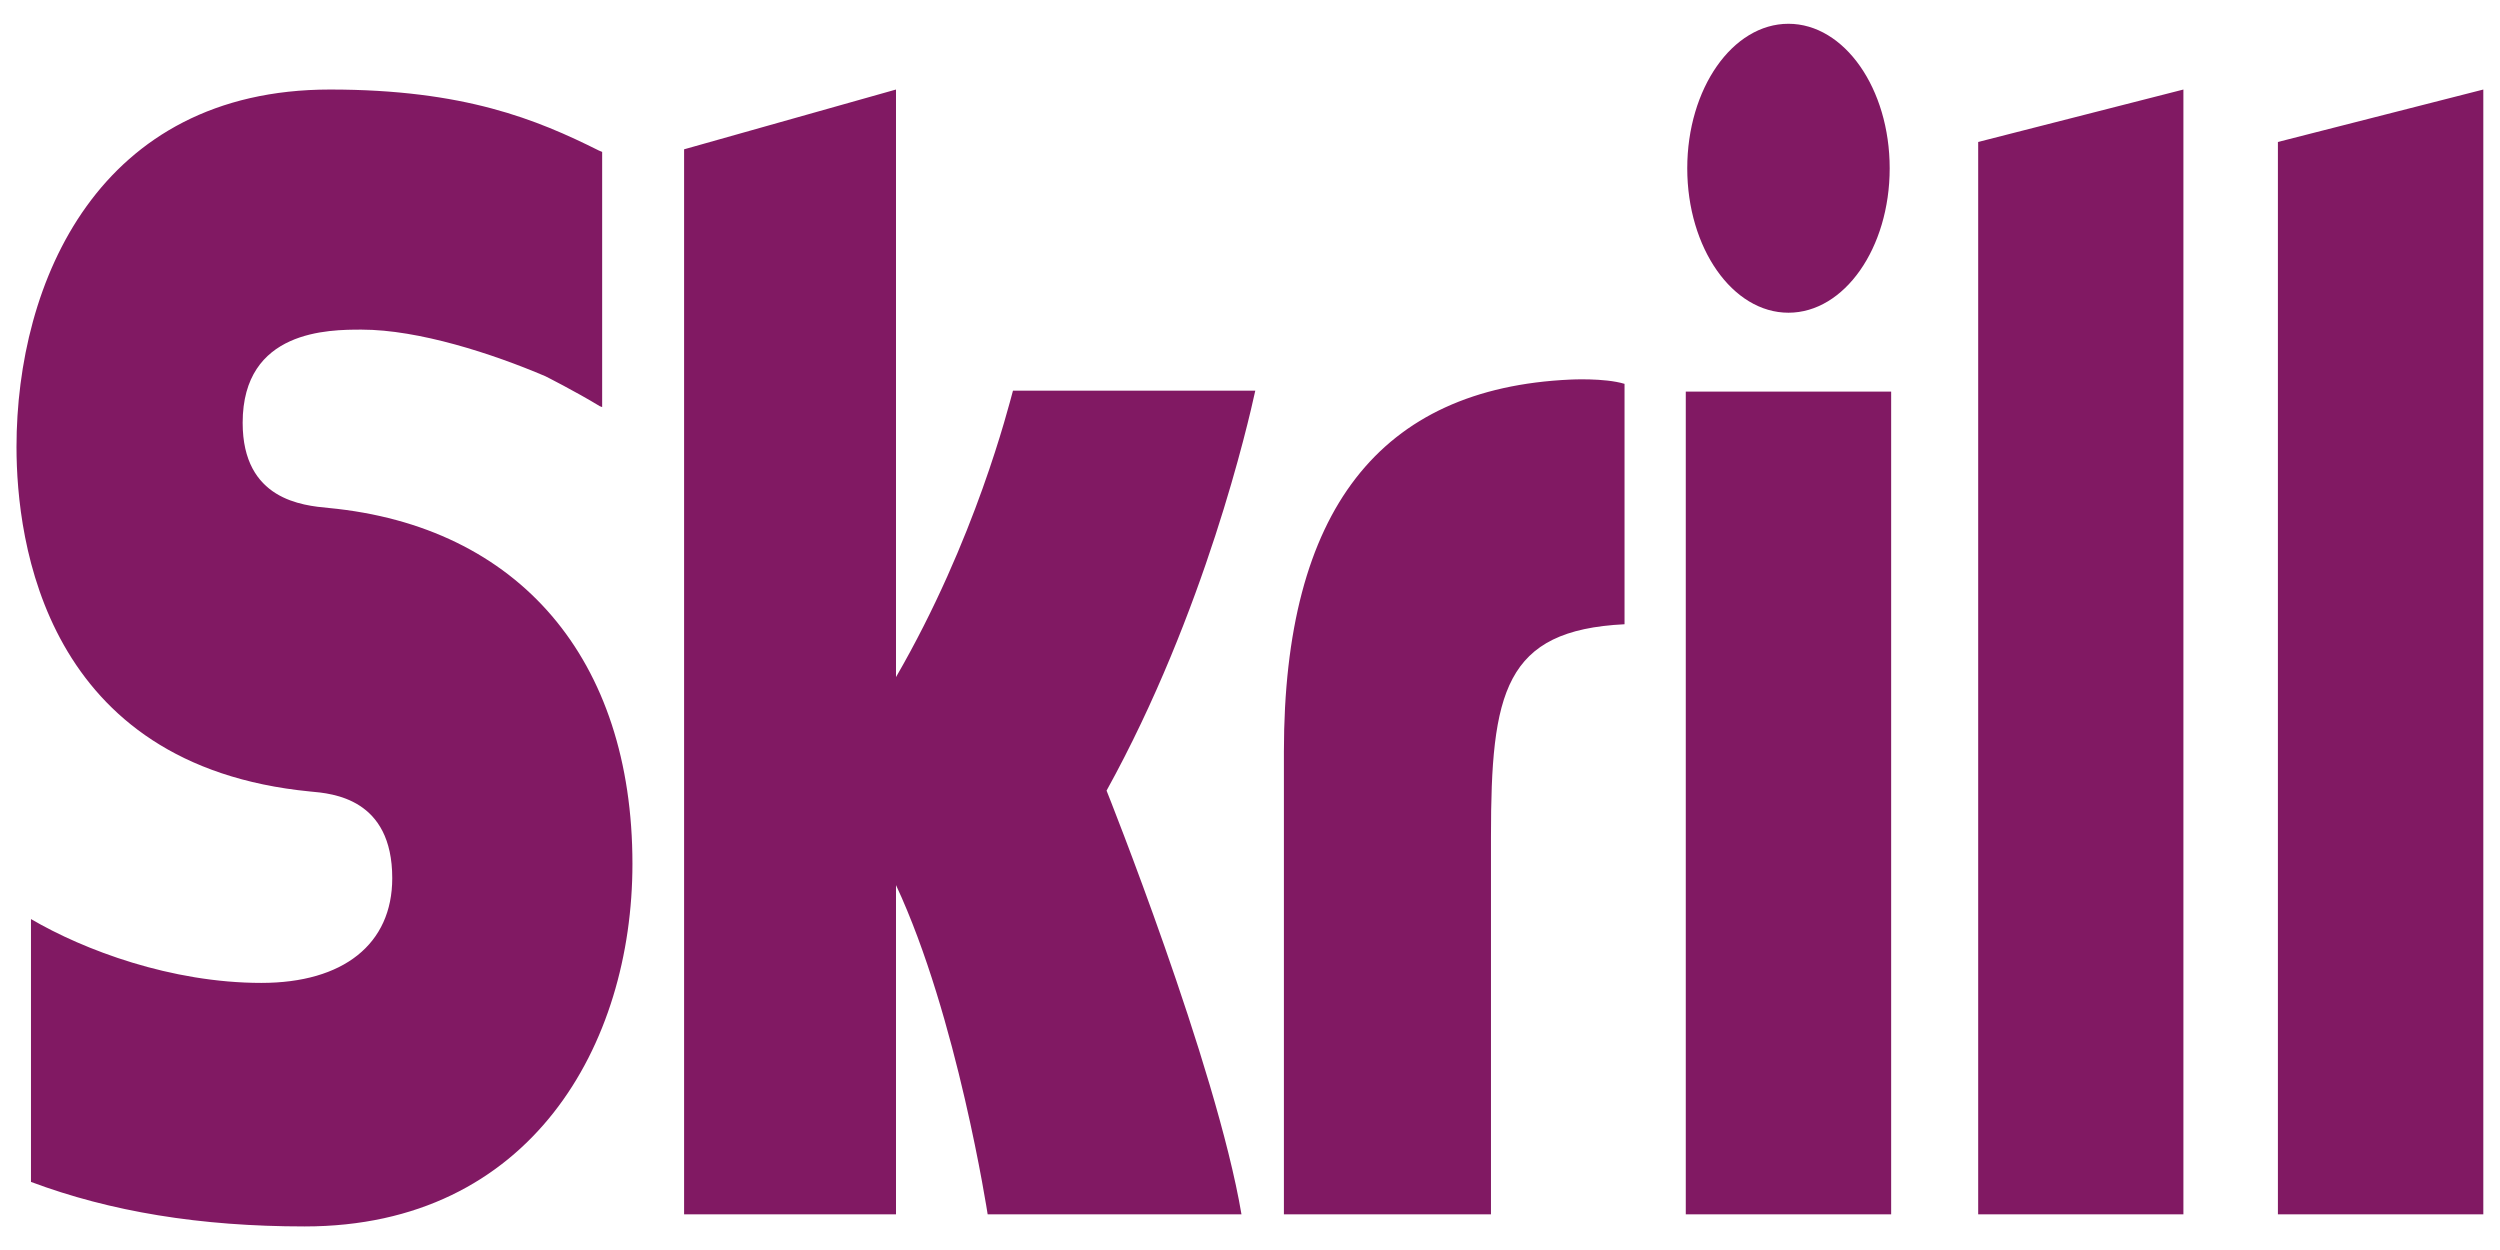 <svg width="80" height="40" viewBox="0 0 80 40" fill="none" xmlns="http://www.w3.org/2000/svg">
<path d="M57.23 10.007C59.019 10.007 60.47 7.938 60.47 5.386C60.47 2.833 59.019 0.761 57.23 0.761C55.442 0.761 53.992 2.833 53.992 5.386C53.992 7.938 55.442 10.007 57.23 10.007ZM32.415 12.502C32.269 13.027 31.216 17.27 28.672 21.667V2.865L21.891 4.778V38.858H28.672V28.323C30.636 32.528 31.605 38.858 31.605 38.858H39.727C38.924 34.091 35.41 25.3 35.41 25.3C38.564 19.592 39.949 13.511 40.169 12.502H32.415ZM50.242 12.147C44.168 12.425 41.085 16.315 41.085 24.047V38.858H47.711V26.78C47.711 22.15 48.136 20.165 51.985 19.976V12.283C51.337 12.087 50.242 12.147 50.242 12.147ZM10.518 16.255C9.688 16.177 7.765 16 7.765 13.53C7.765 10.548 10.533 10.548 11.572 10.548C13.398 10.548 15.762 11.318 17.451 12.039C17.451 12.039 18.393 12.512 19.194 12.998L19.269 13.027V4.861L19.166 4.818C17.174 3.823 14.856 2.865 10.56 2.865C3.153 2.865 0.528 9.025 0.528 14.302C0.528 17.343 1.441 24.502 9.925 25.328C10.644 25.391 12.552 25.548 12.552 28.101C12.552 30.21 10.99 31.453 8.362 31.453C5.482 31.453 2.688 30.404 0.991 29.41V37.821C3.531 38.771 6.395 39.246 9.752 39.246C16.994 39.246 20.238 33.418 20.238 27.642C20.238 21.093 16.608 16.838 10.518 16.255ZM53.945 38.858H60.517V12.532H53.945V38.858ZM72.893 4.543V38.858H79.466V2.865L72.893 4.543ZM63.302 4.543L69.869 2.865V38.858H63.302V4.543Z" fill="#811963"/>
</svg>
